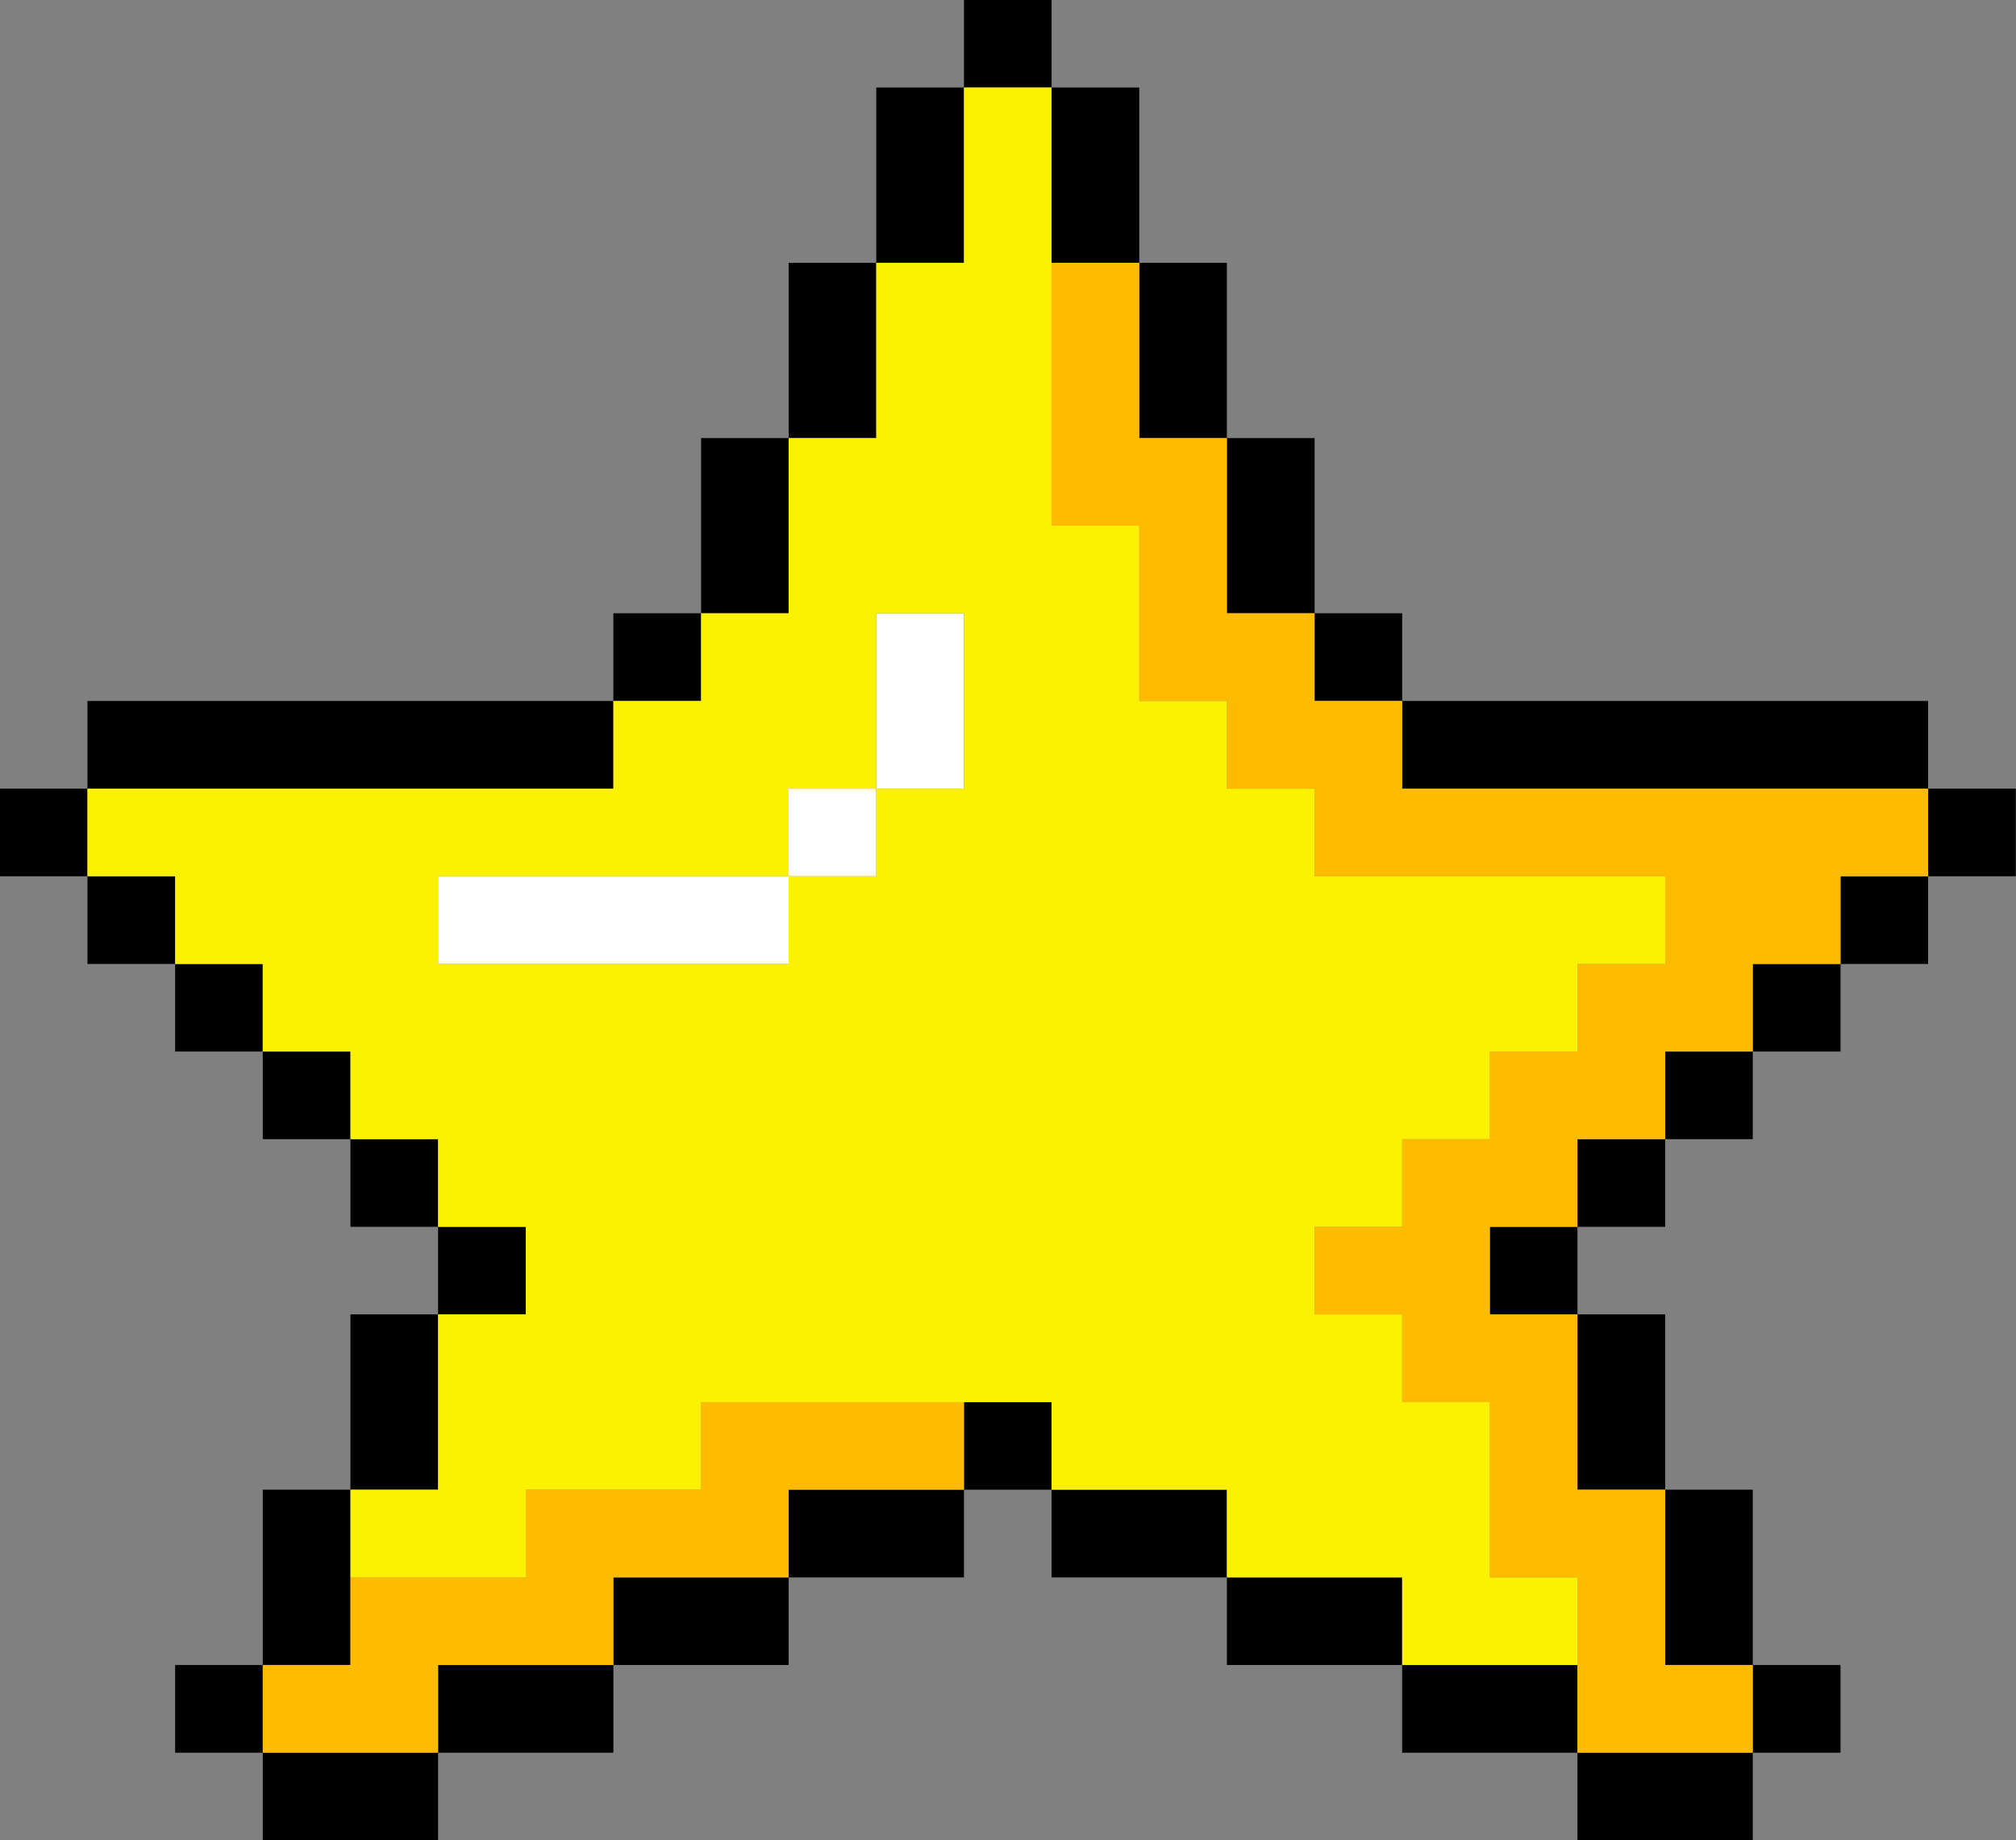 <svg xmlns="http://www.w3.org/2000/svg" xmlns:xlink="http://www.w3.org/1999/xlink" zoomAndPan="magnify" preserveAspectRatio="xMidYMid meet" version="1.0" viewBox="45.02 47.63 59.97 54.75"><rect x="45.02" y="47.63" width="59.97" height="54.75" fill="#808080" stroke="none"/><defs><clipPath id="e92c2245b2"><path d="M 45.016 47.625 L 104.984 47.625 L 104.984 102.375 L 45.016 102.375 Z M 45.016 47.625 " clip-rule="nonzero"/></clipPath></defs><g clip-path="url(#e92c2245b2)"><path fill="#000000" d="M 45.016 71.094 L 45.016 73.699 L 47.621 73.699 L 47.621 71.094 Z M 47.621 73.699 L 47.621 76.309 L 50.23 76.309 L 50.23 73.699 Z M 52.836 71.094 L 63.266 71.094 L 63.266 68.484 L 47.621 68.484 L 47.621 71.094 Z M 50.23 76.309 L 50.23 78.914 L 52.836 78.914 L 52.836 76.309 Z M 50.23 97.164 L 50.23 99.773 L 52.836 99.773 L 52.836 97.164 Z M 52.836 78.914 L 52.836 81.52 L 55.445 81.52 L 55.445 78.914 Z M 55.445 94.559 L 55.445 91.949 L 52.836 91.949 L 52.836 97.164 L 55.445 97.164 Z M 52.836 99.773 L 52.836 102.379 L 58.051 102.379 L 58.051 99.773 Z M 55.445 81.52 L 55.445 84.129 L 58.051 84.129 L 58.051 81.52 Z M 58.051 89.344 L 58.051 86.734 L 55.445 86.734 L 55.445 91.949 L 58.051 91.949 Z M 60.66 84.129 L 58.051 84.129 L 58.051 86.734 L 60.66 86.734 Z M 58.051 97.164 L 58.051 99.773 L 63.266 99.773 L 63.266 97.164 Z M 65.875 65.875 L 63.266 65.875 L 63.266 68.484 L 65.875 68.484 Z M 63.266 94.559 L 63.266 97.164 L 68.48 97.164 L 68.48 94.559 Z M 68.48 63.27 L 68.48 60.664 L 65.875 60.664 L 65.875 65.875 L 68.48 65.875 Z M 71.086 58.055 L 71.086 55.449 L 68.48 55.449 L 68.48 60.664 L 71.086 60.664 Z M 68.48 91.949 L 68.48 94.559 L 73.695 94.559 L 73.695 91.949 Z M 73.695 52.84 L 73.695 50.234 L 71.086 50.234 L 71.086 55.449 L 73.695 55.449 Z M 76.301 47.625 L 73.695 47.625 L 73.695 50.234 L 76.301 50.234 Z M 73.695 89.344 L 73.695 91.949 L 76.301 91.949 L 76.301 89.344 Z M 76.301 55.449 L 78.91 55.449 L 78.91 50.234 L 76.301 50.234 Z M 78.91 60.664 L 81.516 60.664 L 81.516 55.449 L 78.91 55.449 Z M 78.91 91.949 L 76.301 91.949 L 76.301 94.559 L 81.516 94.559 L 81.516 91.949 Z M 81.516 65.875 L 84.125 65.875 L 84.125 60.664 L 81.516 60.664 Z M 86.73 68.484 L 86.73 65.875 L 84.125 65.875 L 84.125 68.484 Z M 84.125 94.559 L 81.516 94.559 L 81.516 97.164 L 86.73 97.164 L 86.73 94.559 Z M 89.34 71.094 L 102.375 71.094 L 102.375 68.484 L 86.73 68.484 L 86.73 71.094 Z M 89.34 86.734 L 91.945 86.734 L 91.945 84.129 L 89.34 84.129 Z M 89.34 97.164 L 86.73 97.164 L 86.73 99.773 L 91.945 99.773 L 91.945 97.164 Z M 91.945 84.129 L 94.555 84.129 L 94.555 81.52 L 91.945 81.52 Z M 91.945 91.949 L 94.555 91.949 L 94.555 86.734 L 91.945 86.734 Z M 91.945 99.773 L 91.945 102.379 L 97.16 102.379 L 97.16 99.773 Z M 94.555 81.52 L 97.16 81.52 L 97.16 78.914 L 94.555 78.914 Z M 94.555 97.164 L 97.16 97.164 L 97.16 91.949 L 94.555 91.949 Z M 97.16 78.914 L 99.77 78.914 L 99.77 76.309 L 97.16 76.309 Z M 99.77 99.773 L 99.77 97.164 L 97.16 97.164 L 97.16 99.773 Z M 99.77 76.309 L 102.375 76.309 L 102.375 73.699 L 99.77 73.699 Z M 104.984 71.094 L 104.984 73.699 L 102.375 73.699 L 102.375 71.094 L 104.984 71.094 " fill-opacity="1" fill-rule="nonzero"/></g><path fill="#ffffff" d="M 63.266 73.699 L 58.051 73.699 L 58.051 76.309 L 68.48 76.309 L 68.48 73.699 Z M 68.48 73.699 L 71.086 73.699 L 71.086 71.094 L 68.48 71.094 Z M 73.695 65.875 L 73.695 71.094 L 71.086 71.094 L 71.086 65.875 L 73.695 65.875 " fill-opacity="1" fill-rule="nonzero"/><path fill="#ffbb00" d="M 68.48 89.344 L 65.875 89.344 L 65.875 91.949 L 60.66 91.949 L 60.66 94.559 L 55.445 94.559 L 55.445 97.164 L 52.836 97.164 L 52.836 99.773 L 58.051 99.773 L 58.051 97.164 L 63.266 97.164 L 63.266 94.559 L 68.48 94.559 L 68.48 91.949 L 73.695 91.949 L 73.695 89.344 Z M 102.375 71.094 L 102.375 73.699 L 99.77 73.699 L 99.77 76.309 L 97.16 76.309 L 97.16 78.914 L 94.555 78.914 L 94.555 81.52 L 91.945 81.52 L 91.945 84.129 L 89.34 84.129 L 89.34 86.734 L 91.945 86.734 L 91.945 91.949 L 94.555 91.949 L 94.555 97.164 L 97.16 97.164 L 97.16 99.773 L 91.945 99.773 L 91.945 94.559 L 89.34 94.559 L 89.34 89.344 L 86.73 89.344 L 86.73 86.734 L 84.125 86.734 L 84.125 84.129 L 86.73 84.129 L 86.73 81.52 L 89.34 81.52 L 89.34 78.914 L 91.945 78.914 L 91.945 76.309 L 94.555 76.309 L 94.555 73.699 L 84.125 73.699 L 84.125 71.094 L 81.516 71.094 L 81.516 68.484 L 78.91 68.484 L 78.91 63.27 L 76.301 63.27 L 76.301 55.449 L 78.91 55.449 L 78.91 60.664 L 81.516 60.664 L 81.516 65.875 L 84.125 65.875 L 84.125 68.484 L 86.73 68.484 L 86.73 71.094 L 102.375 71.094 " fill-opacity="1" fill-rule="nonzero"/><path fill="#fcf100" d="M 60.66 73.699 L 68.48 73.699 L 68.48 71.094 L 71.086 71.094 L 71.086 65.875 L 73.695 65.875 L 73.695 71.094 L 71.086 71.094 L 71.086 73.699 L 68.48 73.699 L 68.48 76.309 L 58.051 76.309 L 58.051 73.699 Z M 91.945 73.699 L 84.125 73.699 L 84.125 71.094 L 81.516 71.094 L 81.516 68.484 L 78.91 68.484 L 78.91 63.27 L 76.301 63.27 L 76.301 50.234 L 73.695 50.234 L 73.695 55.449 L 71.086 55.449 L 71.086 60.664 L 68.48 60.664 L 68.48 65.875 L 65.875 65.875 L 65.875 68.484 L 63.266 68.484 L 63.266 71.094 L 47.621 71.094 L 47.621 73.699 L 50.23 73.699 L 50.23 76.309 L 52.836 76.309 L 52.836 78.914 L 55.445 78.914 L 55.445 81.52 L 58.051 81.52 L 58.051 84.129 L 60.66 84.129 L 60.66 86.734 L 58.051 86.734 L 58.051 91.949 L 55.445 91.949 L 55.445 94.559 L 60.66 94.559 L 60.66 91.949 L 65.875 91.949 L 65.875 89.344 L 76.301 89.344 L 76.301 91.949 L 81.516 91.949 L 81.516 94.559 L 86.73 94.559 L 86.73 97.164 L 91.945 97.164 L 91.945 94.559 L 89.34 94.559 L 89.34 89.344 L 86.73 89.344 L 86.73 86.734 L 84.125 86.734 L 84.125 84.129 L 86.73 84.129 L 86.73 81.52 L 89.34 81.52 L 89.34 78.914 L 91.945 78.914 L 91.945 76.309 L 94.555 76.309 L 94.555 73.699 L 91.945 73.699 " fill-opacity="1" fill-rule="nonzero"/></svg>